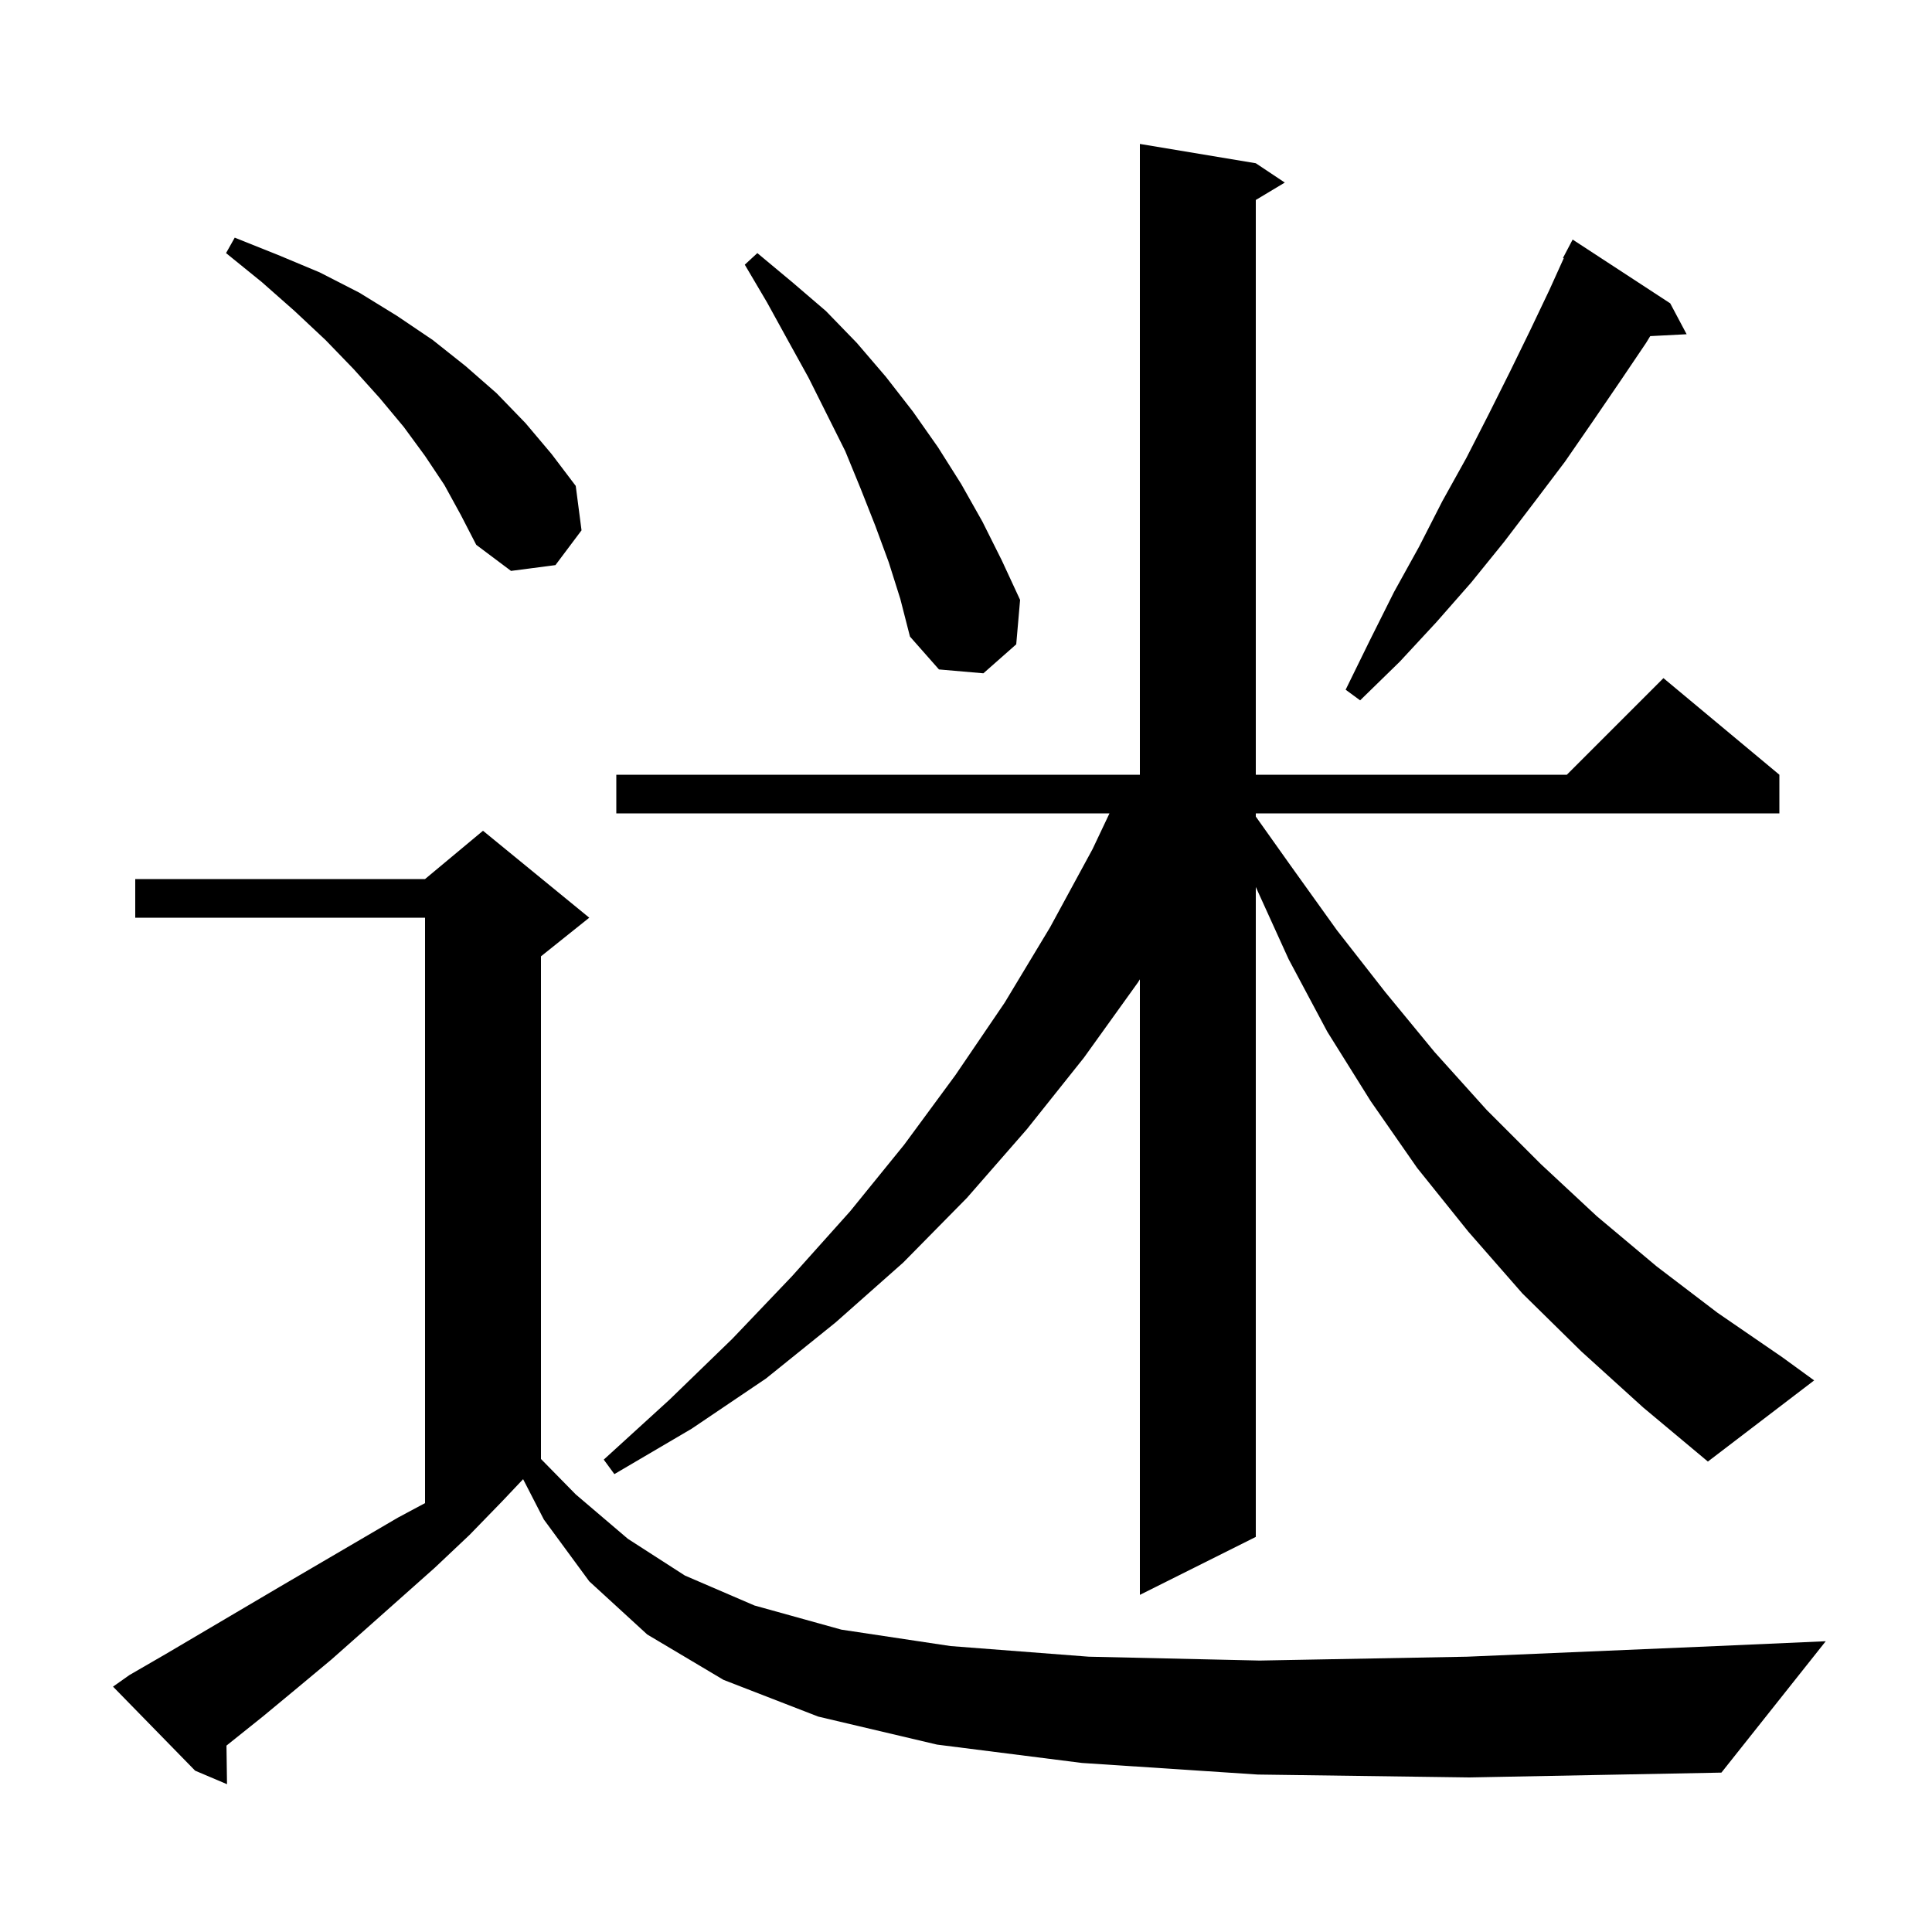 <svg xmlns="http://www.w3.org/2000/svg" xmlns:xlink="http://www.w3.org/1999/xlink" version="1.1" baseProfile="full" viewBox="0 0 200 200" width="200" height="200">
<g fill="black">
<path d="M 130.2 183.7 L 112.0 182.5 L 97.0 180.6 L 84.7 177.7 L 74.9 173.9 L 67.0 169.2 L 61.0 163.7 L 56.3 157.3 L 54.153 153.124 L 52.0 155.4 L 48.6 158.9 L 45.0 162.3 L 37.8 168.7 L 34.3 171.8 L 30.7 174.8 L 27.2 177.7 L 23.445 180.704 L 23.5 184.7 L 20.2 183.3 L 11.7 174.6 L 13.4 173.4 L 17.2 171.2 L 28.9 164.3 L 41.2 157.1 L 44.0 155.602 L 44.0 95.0 L 14.0 95.0 L 14.0 91.0 L 44.0 91.0 L 50.0 86.0 L 61.0 95.0 L 56.0 99.0 L 56.0 151.032 L 59.6 154.7 L 65.0 159.3 L 70.9 163.1 L 78.1 166.2 L 87.1 168.7 L 98.4 170.4 L 112.7 171.5 L 130.4 171.9 L 151.9 171.5 L 177.7 170.4 L 189.0 169.9 L 178.2 183.5 L 152.1 184.0 Z M 163.7 139.9 L 157.6 133.9 L 152.0 127.5 L 146.7 120.9 L 141.9 114.0 L 137.4 106.8 L 133.4 99.3 L 130.0 91.82 L 130.0 159.1 L 118.0 165.1 L 118.0 101.381 L 117.8 101.7 L 112.2 109.5 L 106.3 116.9 L 100.1 124.0 L 93.5 130.7 L 86.5 136.9 L 79.3 142.7 L 71.6 147.9 L 63.6 152.6 L 62.5 151.1 L 69.3 144.9 L 75.8 138.6 L 82.0 132.1 L 88.0 125.4 L 93.6 118.5 L 98.9 111.3 L 104.0 103.8 L 108.7 96.0 L 113.1 87.9 L 114.853 84.2 L 63.8 84.2 L 63.8 80.2 L 118.0 80.2 L 118.0 14.9 L 130.0 16.9 L 133.0 18.9 L 130.0 20.7 L 130.0 80.2 L 162.2 80.2 L 172.2 70.2 L 184.2 80.2 L 184.2 84.2 L 130.0 84.2 L 130.0 84.531 L 133.6 89.6 L 138.4 96.3 L 143.4 102.7 L 148.5 108.9 L 153.9 114.9 L 159.5 120.5 L 165.3 125.9 L 171.5 131.1 L 177.8 135.9 L 184.5 140.5 L 187.8 142.9 L 176.8 151.3 L 170.1 145.7 Z M 172.9 31.4 L 174.6 34.6 L 170.83 34.795 L 170.4 35.5 L 167.7 39.5 L 164.9 43.6 L 162.0 47.8 L 158.9 51.9 L 155.7 56.1 L 152.3 60.3 L 148.7 64.4 L 144.9 68.5 L 140.8 72.5 L 139.3 71.4 L 141.8 66.3 L 144.3 61.3 L 146.9 56.6 L 149.3 51.9 L 151.8 47.4 L 154.1 42.9 L 156.3 38.5 L 158.4 34.2 L 160.4 30.0 L 161.878 26.733 L 161.8 26.7 L 162.8 24.8 Z M 92.0 58.2 L 90.6 54.4 L 89.1 50.6 L 87.5 46.7 L 83.7 39.1 L 81.6 35.3 L 79.4 31.3 L 77.1 27.4 L 78.4 26.2 L 82.0 29.2 L 85.5 32.2 L 88.7 35.5 L 91.7 39.0 L 94.5 42.6 L 97.1 46.3 L 99.5 50.1 L 101.7 54.0 L 103.7 58.0 L 105.6 62.1 L 105.2 66.7 L 101.8 69.7 L 97.2 69.3 L 94.2 65.9 L 93.2 62.0 Z M 46.0 50.2 L 44.0 47.2 L 41.8 44.2 L 39.3 41.2 L 36.6 38.2 L 33.7 35.2 L 30.5 32.2 L 27.1 29.2 L 23.4 26.2 L 24.3 24.6 L 28.8 26.4 L 33.1 28.2 L 37.2 30.3 L 41.1 32.7 L 44.8 35.2 L 48.2 37.9 L 51.4 40.7 L 54.4 43.8 L 57.1 47.0 L 59.6 50.3 L 60.2 54.9 L 57.5 58.5 L 52.9 59.1 L 49.3 56.4 L 47.7 53.3 Z " />
</g>
</svg>
